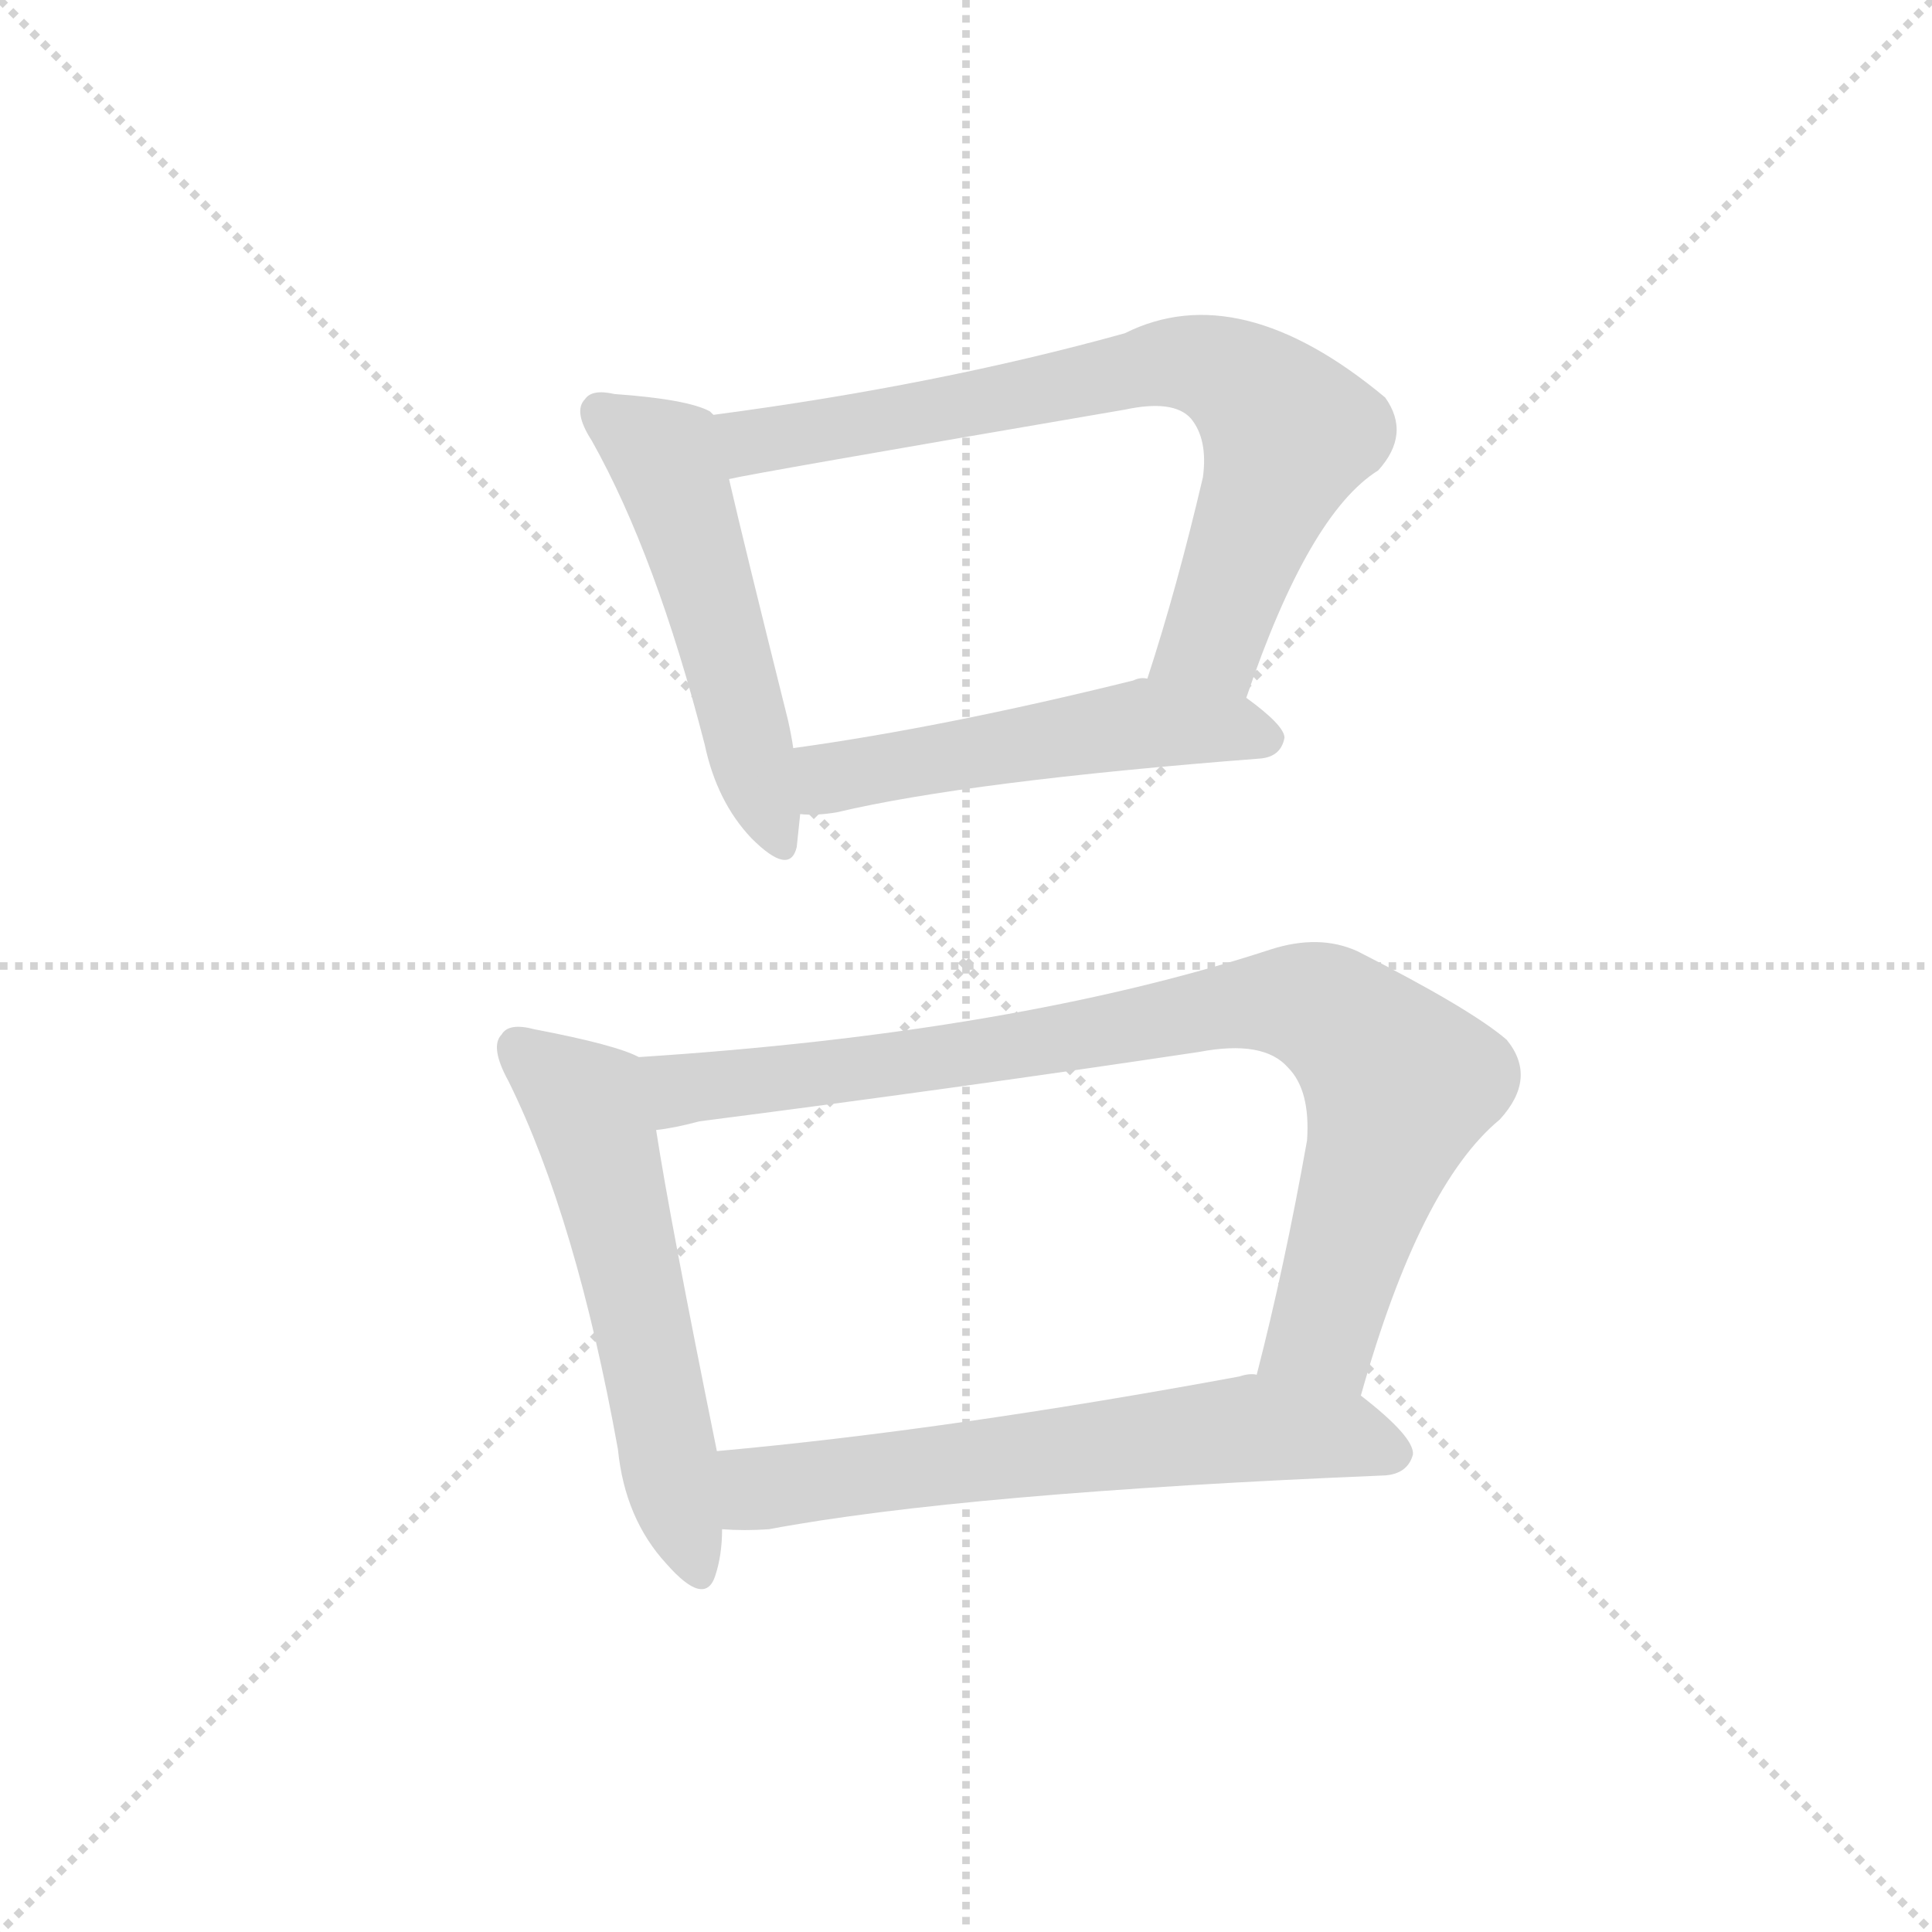 <svg version="1.1" viewBox="0 0 1024 1024" xmlns="http://www.w3.org/2000/svg">
  <g stroke="lightgray" stroke-dasharray="1,1" stroke-width="1" transform="scale(4, 4)">
    <line x1="0" y1="0" x2="256" y2="256"></line>
    <line x1="256" y1="0" x2="0" y2="256"></line>
    <line x1="128" y1="0" x2="128" y2="256"></line>
    <line x1="0" y1="128" x2="256" y2="128"></line>
  </g>
  <g transform="scale(0.92, -0.92) translate(60, -850)">
    <style type="text/css">
      
        @keyframes keyframes0 {
          from {
            stroke: blue;
            stroke-dashoffset: 529;
            stroke-width: 128;
          }
          63% {
            animation-timing-function: step-end;
            stroke: blue;
            stroke-dashoffset: 0;
            stroke-width: 128;
          }
          to {
            stroke: black;
            stroke-width: 1024;
          }
        }
        #make-me-a-hanzi-animation-0 {
          animation: keyframes0 0.681s both;
          animation-delay: 0s;
          animation-timing-function: linear;
        }
      
        @keyframes keyframes1 {
          from {
            stroke: blue;
            stroke-dashoffset: 764;
            stroke-width: 128;
          }
          71% {
            animation-timing-function: step-end;
            stroke: blue;
            stroke-dashoffset: 0;
            stroke-width: 128;
          }
          to {
            stroke: black;
            stroke-width: 1024;
          }
        }
        #make-me-a-hanzi-animation-1 {
          animation: keyframes1 0.872s both;
          animation-delay: 0.681s;
          animation-timing-function: linear;
        }
      
        @keyframes keyframes2 {
          from {
            stroke: blue;
            stroke-dashoffset: 529;
            stroke-width: 128;
          }
          63% {
            animation-timing-function: step-end;
            stroke: blue;
            stroke-dashoffset: 0;
            stroke-width: 128;
          }
          to {
            stroke: black;
            stroke-width: 1024;
          }
        }
        #make-me-a-hanzi-animation-2 {
          animation: keyframes2 0.681s both;
          animation-delay: 1.552s;
          animation-timing-function: linear;
        }
      
        @keyframes keyframes3 {
          from {
            stroke: blue;
            stroke-dashoffset: 578;
            stroke-width: 128;
          }
          65% {
            animation-timing-function: step-end;
            stroke: blue;
            stroke-dashoffset: 0;
            stroke-width: 128;
          }
          to {
            stroke: black;
            stroke-width: 1024;
          }
        }
        #make-me-a-hanzi-animation-3 {
          animation: keyframes3 0.72s both;
          animation-delay: 2.233s;
          animation-timing-function: linear;
        }
      
        @keyframes keyframes4 {
          from {
            stroke: blue;
            stroke-dashoffset: 897;
            stroke-width: 128;
          }
          74% {
            animation-timing-function: step-end;
            stroke: blue;
            stroke-dashoffset: 0;
            stroke-width: 128;
          }
          to {
            stroke: black;
            stroke-width: 1024;
          }
        }
        #make-me-a-hanzi-animation-4 {
          animation: keyframes4 0.98s both;
          animation-delay: 2.953s;
          animation-timing-function: linear;
        }
      
        @keyframes keyframes5 {
          from {
            stroke: blue;
            stroke-dashoffset: 647;
            stroke-width: 128;
          }
          68% {
            animation-timing-function: step-end;
            stroke: blue;
            stroke-dashoffset: 0;
            stroke-width: 128;
          }
          to {
            stroke: black;
            stroke-width: 1024;
          }
        }
        #make-me-a-hanzi-animation-5 {
          animation: keyframes5 0.777s both;
          animation-delay: 3.933s;
          animation-timing-function: linear;
        }
      
    </style>
    
      <path d="M 351 611 L 349 613 Q 336 620 294 623 Q 281 626 277 620 Q 270 613 281 596 Q 318 530 346 421 Q 353 388 373 367 Q 395 345 399 362 Q 400 371 401 381 L 397 419 Q 396 426 394 435 Q 369 535 360 574 C 353 603 351 611 351 611 Z" fill="lightgray"></path>
    
      <path d="M 658 448 Q 694 554 734 579 Q 753 600 738 621 Q 654 691 588 658 Q 480 628 351 611 C 321 607 331 568 360 574 Q 372 577 588 614 Q 616 620 626 609 Q 636 597 633 575 Q 618 511 601 459 C 592 430 648 420 658 448 Z" fill="lightgray"></path>
    
      <path d="M 401 381 Q 410 380 422 382 Q 498 400 666 413 Q 678 414 680 425 Q 680 432 658 448 L 601 459 Q 597 460 593 458 Q 484 431 397 419 C 367 415 371 382 401 381 Z" fill="lightgray"></path>
    
      <path d="M 308 241 Q 295 248 248 257 Q 233 261 229 254 Q 222 247 233 227 Q 272 148 296 15 Q 300 -25 324 -51 Q 346 -76 352 -58 Q 356 -46 356 -31 L 353 14 Q 326 147 318 199 C 313 229 312 240 308 241 Z" fill="lightgray"></path>
    
      <path d="M 724 46 Q 758 167 804 205 Q 826 229 808 251 Q 787 269 722 302 Q 700 312 672 303 Q 525 255 308 241 C 278 239 289 194 318 199 Q 328 200 343 204 Q 491 223 631 244 Q 668 251 682 235 Q 695 222 693 193 Q 680 120 664 58 C 657 29 716 17 724 46 Z" fill="lightgray"></path>
    
      <path d="M 356 -31 Q 369 -32 383 -31 Q 495 -10 738 0 Q 751 1 754 12 Q 755 22 724 46 L 664 58 Q 660 59 654 57 Q 486 26 353 14 C 323 11 326 -30 356 -31 Z" fill="lightgray"></path>
    
    
      <clipPath id="make-me-a-hanzi-clip-0">
        <path d="M 351 611 L 349 613 Q 336 620 294 623 Q 281 626 277 620 Q 270 613 281 596 Q 318 530 346 421 Q 353 388 373 367 Q 395 345 399 362 Q 400 371 401 381 L 397 419 Q 396 426 394 435 Q 369 535 360 574 C 353 603 351 611 351 611 Z"></path>
      </clipPath>
      <path clip-path="url(#make-me-a-hanzi-clip-0)" d="M 286 613 L 324 585 L 387 368" fill="none" id="make-me-a-hanzi-animation-0" stroke-dasharray="401 802" stroke-linecap="round"></path>
    
      <clipPath id="make-me-a-hanzi-clip-1">
        <path d="M 658 448 Q 694 554 734 579 Q 753 600 738 621 Q 654 691 588 658 Q 480 628 351 611 C 321 607 331 568 360 574 Q 372 577 588 614 Q 616 620 626 609 Q 636 597 633 575 Q 618 511 601 459 C 592 430 648 420 658 448 Z"></path>
      </clipPath>
      <path clip-path="url(#make-me-a-hanzi-clip-1)" d="M 360 581 L 377 597 L 519 619 L 603 640 L 645 635 L 666 621 L 682 600 L 639 482 L 609 464" fill="none" id="make-me-a-hanzi-animation-1" stroke-dasharray="636 1272" stroke-linecap="round"></path>
    
      <clipPath id="make-me-a-hanzi-clip-2">
        <path d="M 401 381 Q 410 380 422 382 Q 498 400 666 413 Q 678 414 680 425 Q 680 432 658 448 L 601 459 Q 597 460 593 458 Q 484 431 397 419 C 367 415 371 382 401 381 Z"></path>
      </clipPath>
      <path clip-path="url(#make-me-a-hanzi-clip-2)" d="M 406 388 L 418 402 L 591 432 L 670 425" fill="none" id="make-me-a-hanzi-animation-2" stroke-dasharray="401 802" stroke-linecap="round"></path>
    
      <clipPath id="make-me-a-hanzi-clip-3">
        <path d="M 308 241 Q 295 248 248 257 Q 233 261 229 254 Q 222 247 233 227 Q 272 148 296 15 Q 300 -25 324 -51 Q 346 -76 352 -58 Q 356 -46 356 -31 L 353 14 Q 326 147 318 199 C 313 229 312 240 308 241 Z"></path>
      </clipPath>
      <path clip-path="url(#make-me-a-hanzi-clip-3)" d="M 239 246 L 278 214 L 339 -51" fill="none" id="make-me-a-hanzi-animation-3" stroke-dasharray="450 900" stroke-linecap="round"></path>
    
      <clipPath id="make-me-a-hanzi-clip-4">
        <path d="M 724 46 Q 758 167 804 205 Q 826 229 808 251 Q 787 269 722 302 Q 700 312 672 303 Q 525 255 308 241 C 278 239 289 194 318 199 Q 328 200 343 204 Q 491 223 631 244 Q 668 251 682 235 Q 695 222 693 193 Q 680 120 664 58 C 657 29 716 17 724 46 Z"></path>
      </clipPath>
      <path clip-path="url(#make-me-a-hanzi-clip-4)" d="M 317 236 L 330 224 L 364 225 L 647 271 L 700 269 L 727 250 L 746 226 L 745 218 L 703 83 L 673 63" fill="none" id="make-me-a-hanzi-animation-4" stroke-dasharray="769 1538" stroke-linecap="round"></path>
    
      <clipPath id="make-me-a-hanzi-clip-5">
        <path d="M 356 -31 Q 369 -32 383 -31 Q 495 -10 738 0 Q 751 1 754 12 Q 755 22 724 46 L 664 58 Q 660 59 654 57 Q 486 26 353 14 C 323 11 326 -30 356 -31 Z"></path>
      </clipPath>
      <path clip-path="url(#make-me-a-hanzi-clip-5)" d="M 360 7 L 384 -7 L 662 27 L 719 23 L 743 13" fill="none" id="make-me-a-hanzi-animation-5" stroke-dasharray="519 1038" stroke-linecap="round"></path>
    
  </g>
</svg>